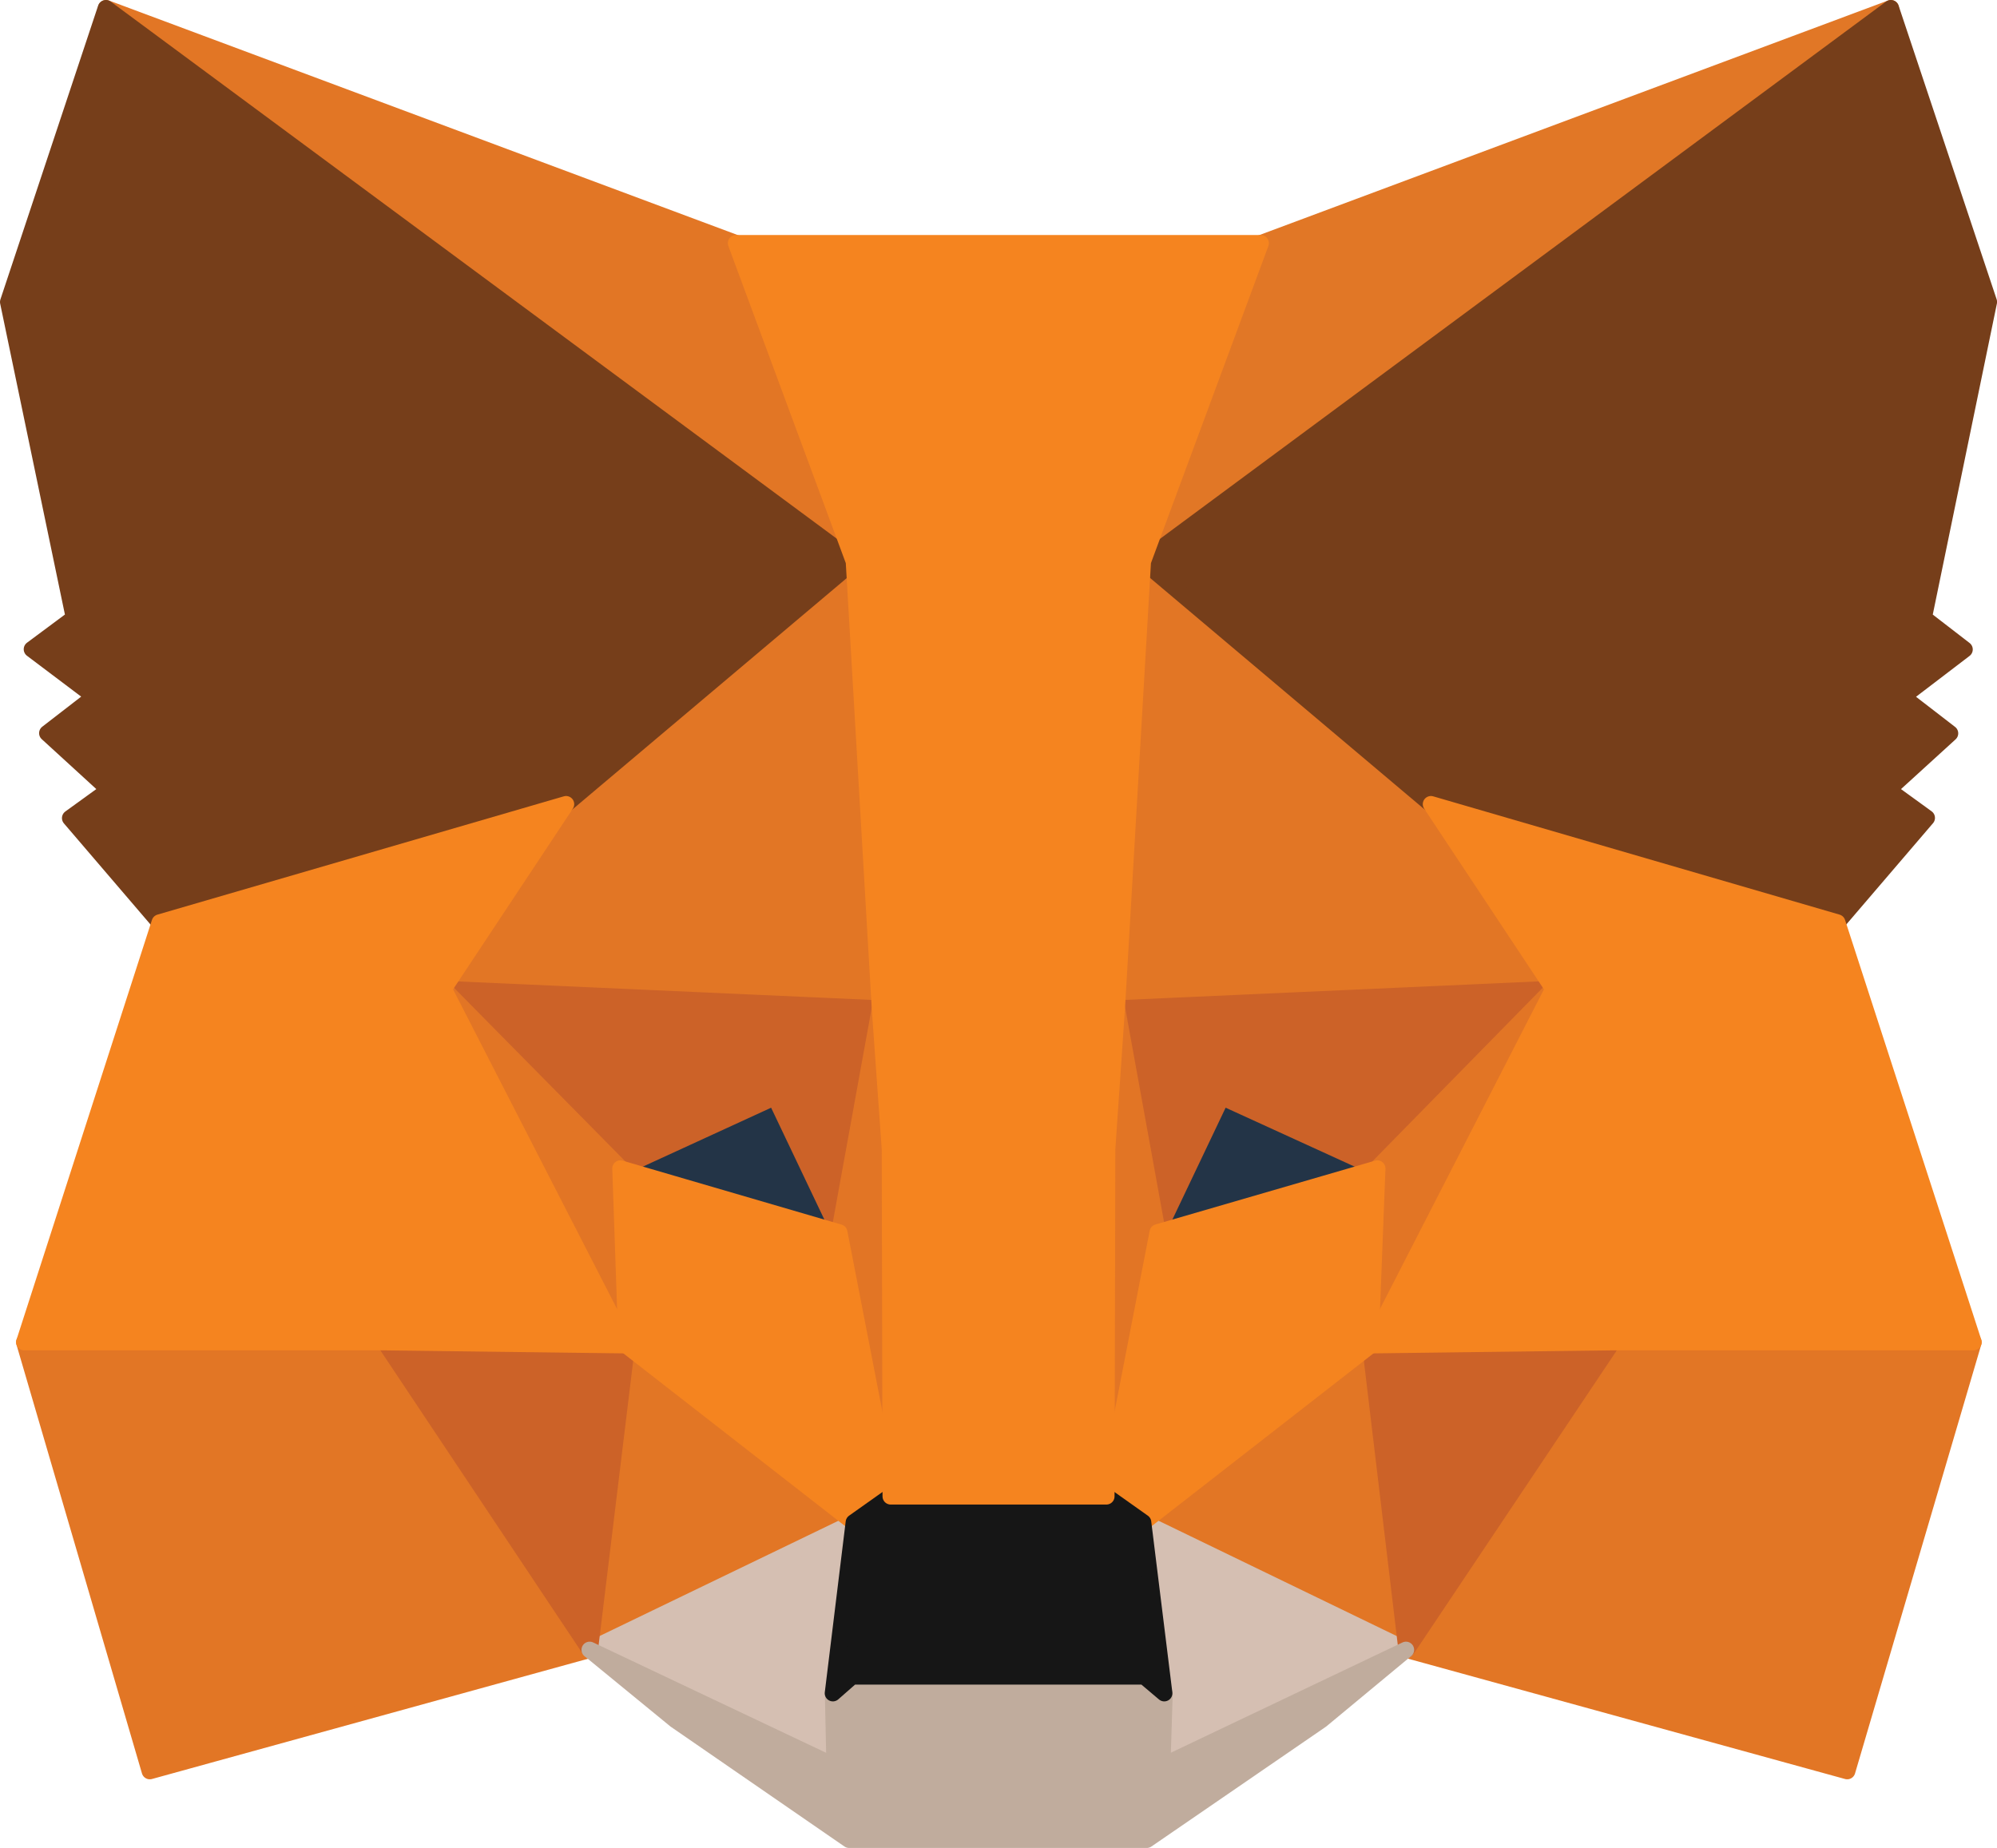<svg xmlns="http://www.w3.org/2000/svg" width="30.65" height="28.369" viewBox="0 0 30.65 28.369"><g transform="translate(0.125 0.125)"><path d="M31.7,1,19.824,9.787l2.208-5.179Z" transform="translate(-2.804 -1)" fill="#e17726" stroke="#e17726" stroke-linecap="round" stroke-linejoin="round" stroke-width="0.25"/><g transform="translate(0.247 0)"><path d="M2.663,1l11.77,8.869-2.1-5.261Z" transform="translate(-1.406 -1)" fill="#e27625" stroke="#e27625" stroke-linecap="round" stroke-linejoin="round" stroke-width="0.25"/><path d="M27.895,23.534l-3.16,4.827L31.5,30.224l1.938-6.585Z" transform="translate(-3.521 -3.159)" fill="#e27625" stroke="#e27625" stroke-linecap="round" stroke-linejoin="round" stroke-width="0.25"/><path d="M1.273,23.639,3.2,30.224l6.754-1.863L6.805,23.533Z" transform="translate(-1.273 -3.159)" fill="#e27625" stroke="#e27625" stroke-linecap="round" stroke-linejoin="round" stroke-width="0.25"/><path d="M10.271,14.084,8.392,16.919l6.7.3-.223-7.205Z" transform="translate(-1.955 -1.864)" fill="#e27625" stroke="#e27625" stroke-linecap="round" stroke-linejoin="round" stroke-width="0.25"/><path d="M24.64,14.075,19.977,9.928l-.153,7.288,6.7-.3Z" transform="translate(-3.05 -1.855)" fill="#e27625" stroke="#e27625" stroke-linecap="round" stroke-linejoin="round" stroke-width="0.25"/><path d="M10.873,28.377l4.052-1.957L11.437,23.7Z" transform="translate(-2.193 -3.175)" fill="#e27625" stroke="#e27625" stroke-linecap="round" stroke-linejoin="round" stroke-width="0.25"/><path d="M20.266,26.42l4.041,1.957L23.755,23.7Z" transform="translate(-3.093 -3.175)" fill="#e27625" stroke="#e27625" stroke-linecap="round" stroke-linejoin="round" stroke-width="0.25"/></g><path d="M24.307,28.665l-4.041-1.957.329,2.624-.035,1.113Z" transform="translate(-2.846 -3.463)" fill="#d5bfb2" stroke="#d5bfb2" stroke-linecap="round" stroke-linejoin="round" stroke-width="0.25"/><path d="M10.873,28.665l3.759,1.781-.024-1.113.317-2.624Z" transform="translate(-1.946 -3.463)" fill="#d5bfb2" stroke="#d5bfb2" stroke-linecap="round" stroke-linejoin="round" stroke-width="0.25"/><path d="M14.752,21.564l-3.36-.984,2.373-1.09Z" transform="translate(-1.996 -2.772)" fill="#233447" stroke="#233447" stroke-linecap="round" stroke-linejoin="round" stroke-width="0.25"/><path d="M20.513,21.564l.987-2.074,2.385,1.09Z" transform="translate(-2.869 -2.772)" fill="#233447" stroke="#233447" stroke-linecap="round" stroke-linejoin="round" stroke-width="0.25"/><path d="M10.54,28.361l.587-4.827-3.735.106Z" transform="translate(-1.612 -3.159)" fill="#cc6228" stroke="#cc6228" stroke-linecap="round" stroke-linejoin="round" stroke-width="0.25"/><path d="M24.1,23.534l.576,4.827,3.16-4.722Z" transform="translate(-3.213 -3.159)" fill="#cc6228" stroke="#cc6228" stroke-linecap="round" stroke-linejoin="round" stroke-width="0.25"/><path d="M26.52,17.651l-6.7.3.623,3.433.987-2.074,2.385,1.09Z" transform="translate(-2.804 -2.595)" fill="#cc6228" stroke="#cc6228" stroke-linecap="round" stroke-linejoin="round" stroke-width="0.25"/><path d="M11.105,20.4l2.373-1.09.987,2.074.623-3.433-6.7-.3Z" transform="translate(-1.708 -2.595)" fill="#cc6228" stroke="#cc6228" stroke-linecap="round" stroke-linejoin="round" stroke-width="0.25"/><path d="M8.392,17.651,11.2,23.122,11.105,20.4Z" transform="translate(-1.708 -2.595)" fill="#e27525" stroke="#e27525" stroke-linecap="round" stroke-linejoin="round" stroke-width="0.25"/><path d="M24.23,20.4l-.106,2.718,2.807-5.472Z" transform="translate(-3.216 -2.595)" fill="#e27525" stroke="#e27525" stroke-linecap="round" stroke-linejoin="round" stroke-width="0.25"/><path d="M15.731,17.988l-.623,3.433.787,4.054.176-5.343Z" transform="translate(-2.352 -2.628)" fill="#e27525" stroke="#e27525" stroke-linecap="round" stroke-linejoin="round" stroke-width="0.25"/><path d="M19.789,17.988,19.46,20.12l.164,5.354.787-4.054Z" transform="translate(-2.769 -2.628)" fill="#e27525" stroke="#e27525" stroke-linecap="round" stroke-linejoin="round" stroke-width="0.25"/><path d="M20.429,21.68l-.787,4.054.564.4,3.489-2.718L23.8,20.7Z" transform="translate(-2.786 -2.887)" fill="#f5841f" stroke="#f5841f" stroke-linecap="round" stroke-linejoin="round" stroke-width="0.25"/><path d="M11.393,20.7l.094,2.718,3.489,2.718.564-.4-.787-4.054Z" transform="translate(-1.996 -2.887)" fill="#f5841f" stroke="#f5841f" stroke-linecap="round" stroke-linejoin="round" stroke-width="0.25"/><path d="M19.66,30.653l.035-1.113-.305-.258H14.9l-.294.258.024,1.113-3.759-1.781,1.316,1.078,2.666,1.839h4.569L22.1,29.95l1.3-1.078Z" transform="translate(-1.946 -3.67)" fill="#c0ac9d" stroke="#c0ac9d" stroke-linecap="round" stroke-linejoin="round" stroke-width="0.25"/><path d="M19.762,26.666l-.564-.4H15.885l-.564.4L15,29.29l.294-.258h4.487l.305.258Z" transform="translate(-2.342 -3.421)" fill="#161616" stroke="#161616" stroke-linecap="round" stroke-linejoin="round" stroke-width="0.25"/><path d="M32.247,10.361l1-4.851L31.742,1,20.266,9.494l4.417,3.726,6.237,1.816,1.374-1.605L31.7,13l.951-.867-.728-.562.951-.726Z" transform="translate(-2.846 -1)" fill="#763e1a" stroke="#763e1a" stroke-linecap="round" stroke-linejoin="round" stroke-width="0.25"/><path d="M1,5.511l1.01,4.851-.646.48.963.726L1.6,12.13,2.551,13l-.6.434,1.374,1.605L9.563,13.22,13.98,9.494,2.5,1Z" transform="translate(-1 -1)" fill="#763e1a" stroke="#763e1a" stroke-linecap="round" stroke-linejoin="round" stroke-width="0.25"/><path d="M31.29,16.331l-6.237-1.816,1.879,2.835-2.807,5.472,3.712-.047h5.544Z" transform="translate(-3.216 -2.295)" fill="#f5841f" stroke="#f5841f" stroke-linecap="round" stroke-linejoin="round" stroke-width="0.25"/><path d="M9.589,14.515,3.352,16.331,1.273,22.775H6.805l3.712.047L7.71,17.35Z" transform="translate(-1.026 -2.295)" fill="#f5841f" stroke="#f5841f" stroke-linecap="round" stroke-linejoin="round" stroke-width="0.25"/><path d="M19.2,16.742l.4-6.866,1.809-4.886H13.355l1.809,4.886.4,6.866.153,2.156.012,5.331H19.04l.012-5.331Z" transform="translate(-2.184 -1.382)" fill="#f5841f" stroke="#f5841f" stroke-linecap="round" stroke-linejoin="round" stroke-width="0.25"/></g></svg>